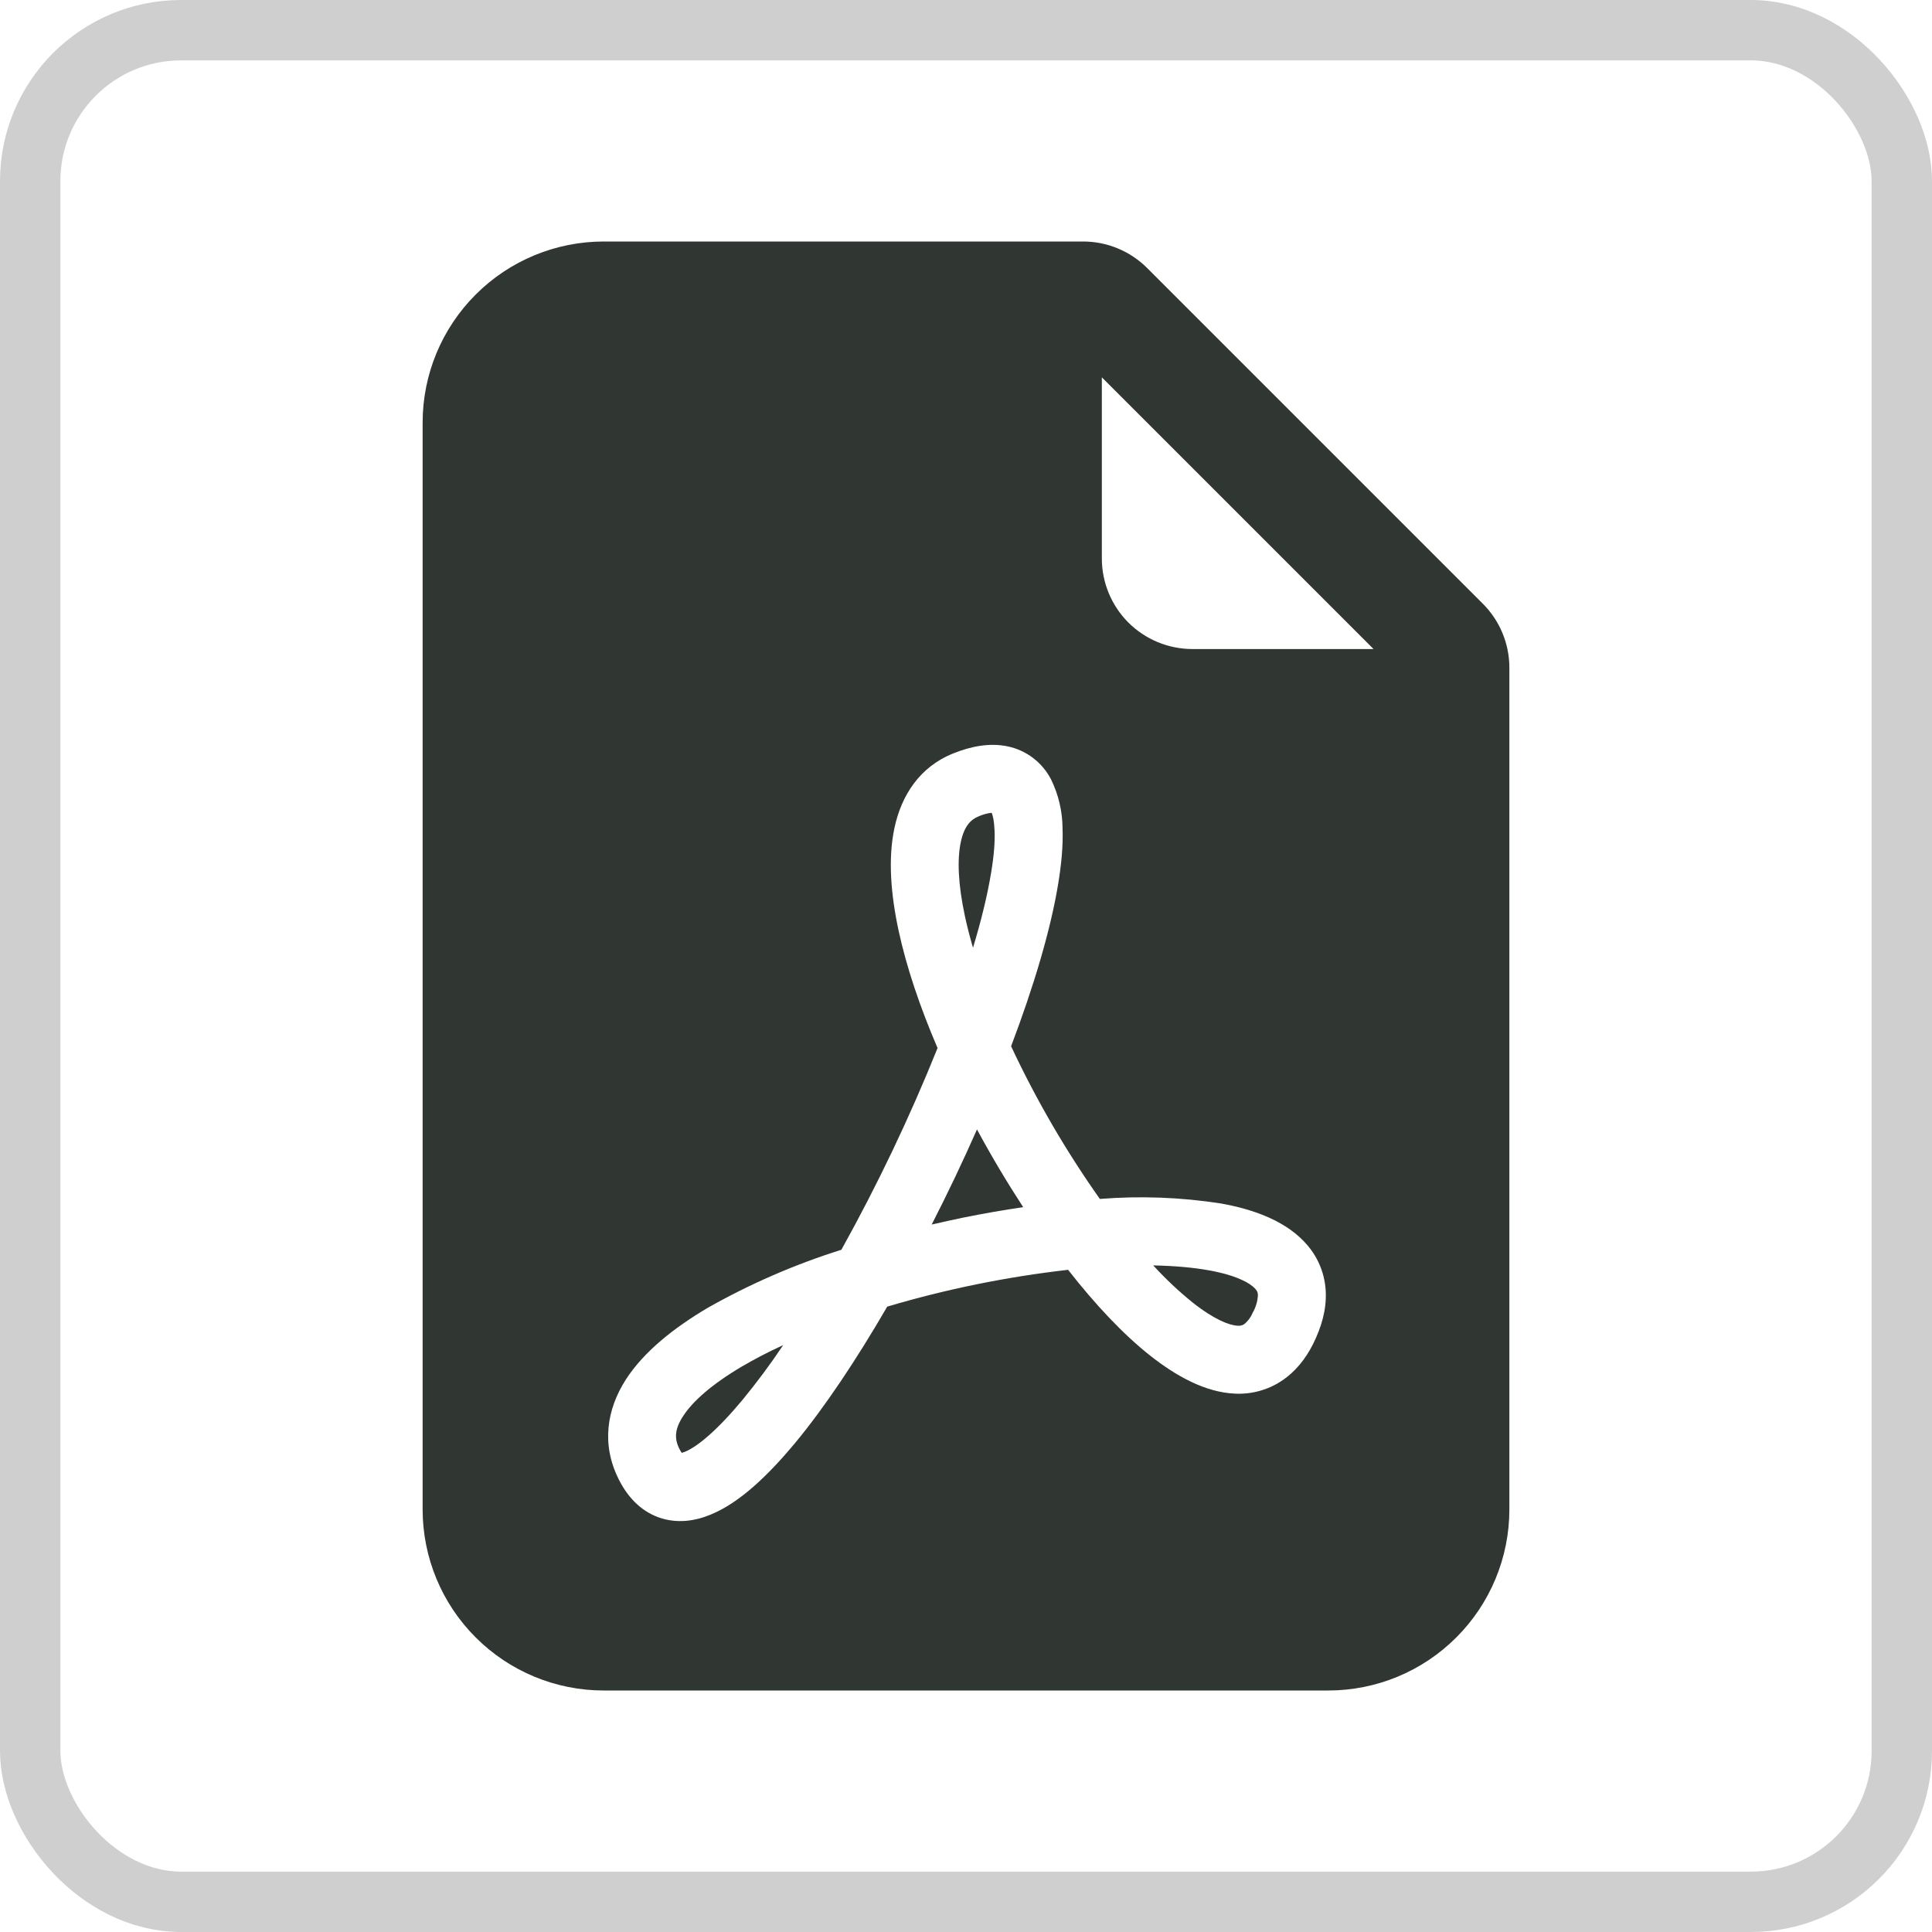 <svg width="32" height="32" viewBox="0 0 32 32" fill="none" xmlns="http://www.w3.org/2000/svg">
<path d="M12.284 22.636C12.494 22.513 12.723 22.393 12.972 22.279C12.762 22.593 12.537 22.896 12.297 23.188C11.877 23.693 11.55 23.962 11.345 24.046C11.328 24.053 11.31 24.059 11.292 24.064C11.277 24.043 11.264 24.021 11.253 23.998C11.169 23.833 11.172 23.674 11.313 23.458C11.472 23.21 11.792 22.927 12.284 22.636ZM15.966 20.165C15.788 20.203 15.611 20.24 15.432 20.282C15.697 19.764 15.947 19.239 16.182 18.707C16.419 19.147 16.675 19.576 16.947 19.994C16.622 20.042 16.293 20.099 15.966 20.165ZM19.754 21.574C19.521 21.386 19.303 21.18 19.101 20.959C19.443 20.966 19.752 20.992 20.019 21.04C20.495 21.125 20.718 21.26 20.796 21.353C20.821 21.379 20.835 21.414 20.835 21.449C20.83 21.555 20.799 21.658 20.745 21.749C20.715 21.823 20.666 21.887 20.604 21.935C20.573 21.954 20.537 21.962 20.501 21.958C20.366 21.953 20.114 21.859 19.754 21.574ZM16.416 14.455C16.356 14.821 16.254 15.241 16.116 15.698C16.066 15.527 16.021 15.354 15.983 15.179C15.869 14.65 15.852 14.234 15.914 13.946C15.971 13.681 16.079 13.574 16.208 13.522C16.277 13.491 16.35 13.471 16.425 13.462C16.445 13.507 16.467 13.6 16.473 13.759C16.481 13.942 16.463 14.174 16.416 14.456V14.455Z" fill="#303632"/>
<path fill-rule="evenodd" clip-rule="evenodd" d="M10 4H17.939C18.337 4 18.719 4.158 19 4.439L24.561 10C24.842 10.281 25 10.663 25 11.06V25C25 25.796 24.684 26.559 24.121 27.121C23.559 27.684 22.796 28 22 28H10C9.204 28 8.441 27.684 7.879 27.121C7.316 26.559 7 25.796 7 25V7C7 6.204 7.316 5.441 7.879 4.879C8.441 4.316 9.204 4 10 4V4ZM18.25 6.25V9.25C18.25 9.648 18.408 10.029 18.689 10.311C18.971 10.592 19.352 10.75 19.75 10.75H22.75L18.25 6.25ZM10.248 24.502C10.383 24.772 10.592 25.017 10.905 25.131C11.215 25.243 11.523 25.191 11.774 25.085C12.252 24.89 12.727 24.431 13.164 23.907C13.663 23.305 14.188 22.516 14.695 21.642C15.674 21.351 16.676 21.148 17.691 21.032C18.14 21.607 18.605 22.102 19.055 22.457C19.476 22.788 19.96 23.062 20.456 23.083C20.727 23.096 20.995 23.024 21.221 22.876C21.454 22.724 21.627 22.506 21.753 22.252C21.887 21.98 21.97 21.697 21.959 21.407C21.95 21.122 21.844 20.848 21.66 20.631C21.32 20.226 20.765 20.03 20.22 19.933C19.557 19.83 18.885 19.805 18.217 19.858C17.653 19.06 17.161 18.214 16.747 17.329C17.122 16.339 17.402 15.403 17.527 14.638C17.581 14.311 17.61 13.999 17.599 13.717C17.597 13.437 17.532 13.161 17.409 12.91C17.337 12.771 17.236 12.65 17.113 12.556C16.989 12.461 16.845 12.395 16.693 12.363C16.39 12.298 16.078 12.363 15.791 12.478C15.226 12.703 14.928 13.183 14.815 13.713C14.706 14.223 14.755 14.816 14.884 15.416C15.016 16.026 15.241 16.689 15.529 17.359C15.068 18.505 14.536 19.62 13.936 20.7C13.163 20.943 12.418 21.267 11.713 21.667C11.158 21.997 10.665 22.387 10.367 22.848C10.053 23.337 9.955 23.919 10.248 24.502Z" fill="#303632"/>
<rect x="0.5" y="0.5" width="31" height="31" rx="2.5" stroke="#D0CFCF"/>
</svg>
